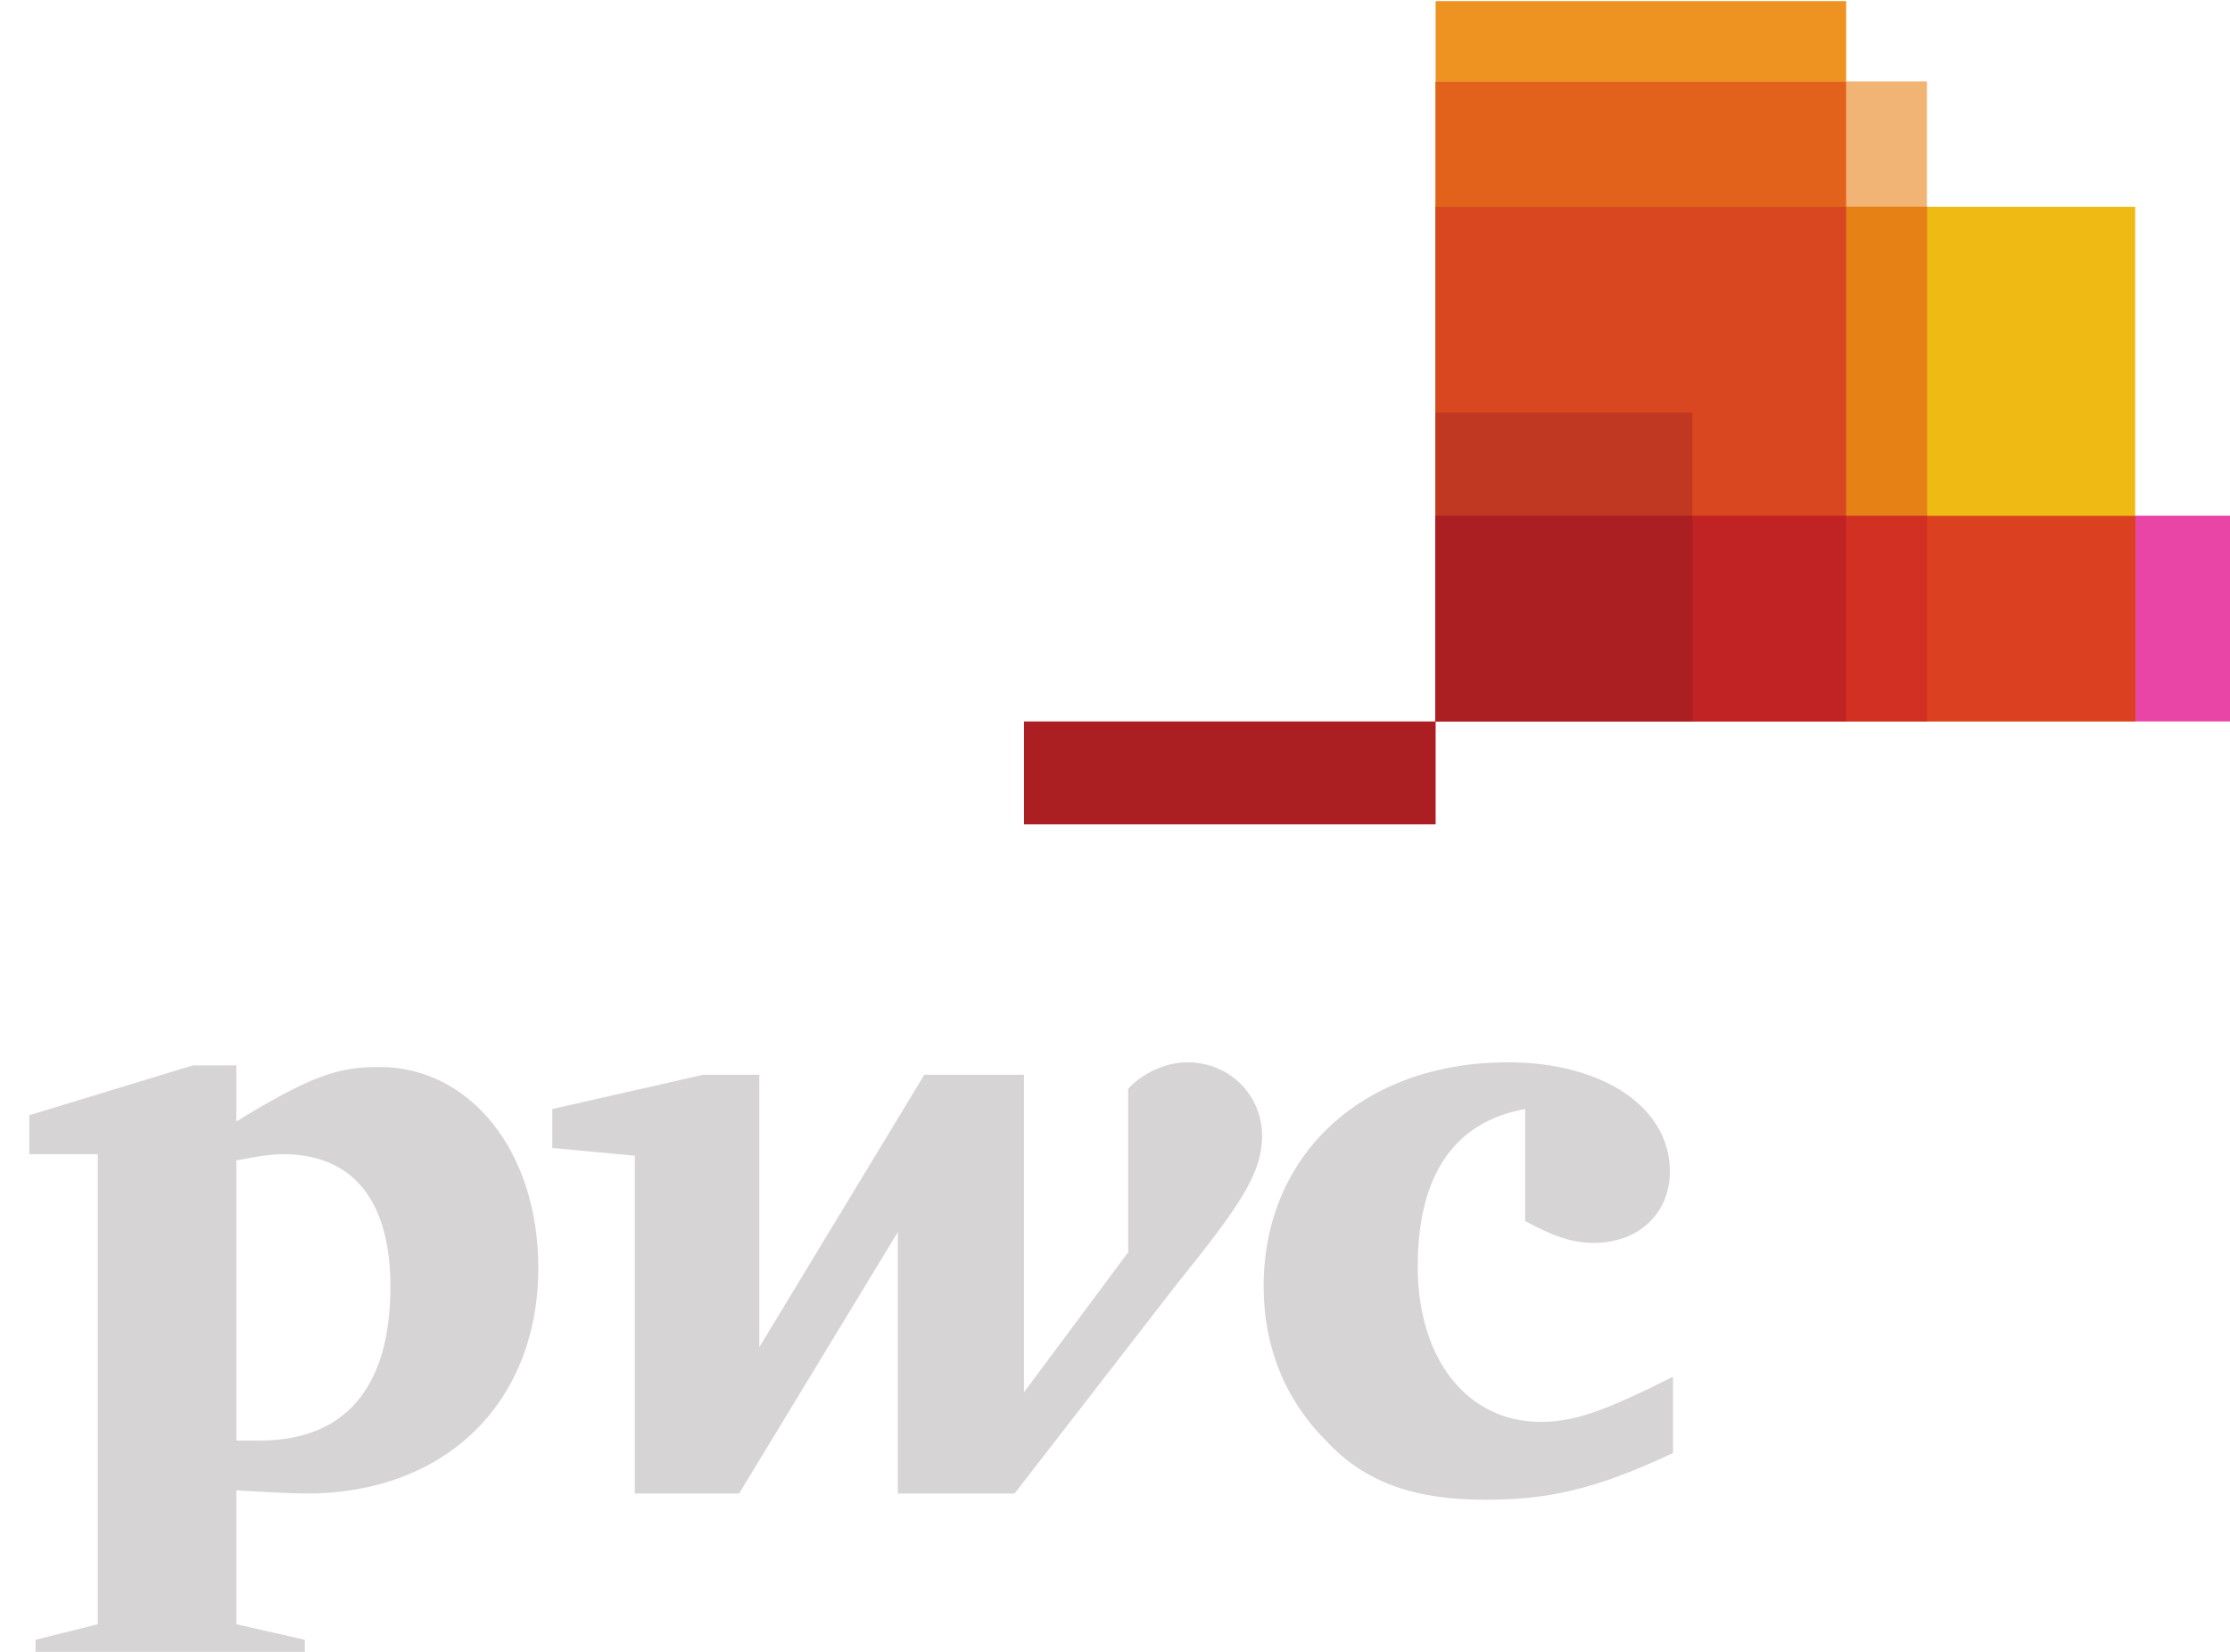 <?xml version="1.0" encoding="UTF-8" standalone="no"?>
<svg xmlns:dc="http://purl.org/dc/elements/1.1/" xmlns:cc="http://creativecommons.org/ns#" xmlns:rdf="http://www.w3.org/1999/02/22-rdf-syntax-ns#" xmlns:svg="http://www.w3.org/2000/svg" xmlns="http://www.w3.org/2000/svg" viewBox="245 0 195 150" height="100" width="135" xml:space="preserve" id="svg2" version="1.1">
  <defs id="defs6" />
  <g transform="matrix(1.333,0,0,-1.333,0,413.52)"   id="g10">
    <g transform="scale(0.1)" style="" id="g12">
      <path id="path156" style="fill:#e845a6;fill-opacity:1;fill-rule:nonzero;stroke:none" d="m 2787.81,2610.7 h 547.672 v 140.188 H 2787.81 Z" />
      <path id="path158" style="fill:#efba13;fill-opacity:1;fill-rule:nonzero;stroke:none" d="m 3264.35,2610.7 h -476.54 v 350.6 h 476.54 v -350.6" />
      <path id="path160" style="fill:#ee9222;fill-opacity:1;fill-rule:nonzero;stroke:none" d="m 2787.81,2610.7 h 279.66 v 490.715 h -279.66 z" />
      <path id="path162" style="fill:#f2b474;fill-opacity:1;fill-rule:nonzero;stroke:none" d="m 2787.81,2610.7 h 334.68 v 435.957 h -334.68 z" />
      <path id="path164" style="fill:#e3621b;fill-opacity:1;fill-rule:nonzero;stroke:none" d="m 2787.74,2610.75 h 279.703 v 435.82 H 2787.74 Z" />
      <path id="path166" style="fill:#ab1e22;fill-opacity:1;fill-rule:nonzero;stroke:none" d="m 2507.38,2610.7 h 280.43 v -70.1 h -280.43 v 70.1" />
      <path id="path168" style="fill:#e68116;fill-opacity:1;fill-rule:nonzero;stroke:none" d="m 2787.74,2610.75 h 334.91 v 350.637 h -334.91 z" />
      <path id="path170" style="fill:#d8471f;fill-opacity:1;fill-rule:nonzero;stroke:none" d="m 2787.74,2610.75 h 279.703 v 350.637 H 2787.74 Z" />
      <path id="path172" style="fill:#c03821;fill-opacity:1;fill-rule:nonzero;stroke:none" d="m 2962.7,2610.7 h -174.89 v 210.44 H 2962.7 V 2610.7" />
      <path id="path174" style="fill:#db4020;fill-opacity:1;fill-rule:nonzero;stroke:none" d="m 2787.74,2610.75 h 476.773 v 140.027 H 2787.74 Z" />
      <path id="path176" style="fill:#d23023;fill-opacity:1;fill-rule:nonzero;stroke:none" d="m 2787.74,2610.75 h 334.91 v 140.027 h -334.91 z" />
      <path id="path178" style="fill:#c12324;fill-opacity:1;fill-rule:nonzero;stroke:none" d="m 2787.74,2610.75 h 279.703 v 140.027 H 2787.74 Z" />
      <path id="path180" style="fill:#ab1e22;fill-opacity:1;fill-rule:nonzero;stroke:none" d="m 2787.74,2610.75 h 175.133 v 140.027 H 2787.74 Z" />
      <path id="path182" style="fill:#D6D4D4;fill-opacity:1;fill-rule:nonzero;stroke:none" d="m 2848.78,2346.68 c -47.71,-8.47 -73.16,-44.53 -73.16,-107.09 0,-63.62 33.94,-106.03 83.77,-106.03 24.38,0 45.6,8.48 90.13,30.75 0,-51.95 0,-51.95 0,-51.95 -54.08,-25.45 -85.89,-31.82 -128.3,-31.82 -47.72,0 -81.65,11.66 -108.16,40.3 -27.57,27.56 -42.41,63.62 -42.41,104.96 0,90.13 67.86,152.7 166.47,152.7 64.68,0 110.28,-30.75 110.28,-74.23 0,-28.62 -21.2,-48.77 -51.96,-48.77 -15.9,0 -28.63,5.3 -46.66,14.85" />
      <path id="path184" style="fill:#D6D4D4;fill-opacity:1;fill-rule:nonzero;stroke:none" d="m 2610.21,2225.8 c 43.48,54.09 59.37,76.35 59.37,102.87 0,26.5 -21.2,49.83 -50.89,49.83 -16.97,0 -32.87,-9.55 -40.29,-18.03 0,-111.33 0,-111.33 0,-111.33 -71.04,-95.44 -71.04,-95.44 -71.04,-95.44 0,216.32 0,216.32 0,216.32 -67.86,0 -67.86,0 -67.86,0 -112.41,-185.56 -112.41,-185.56 -112.41,-185.56 0,185.56 0,185.56 0,185.56 -38.16,0 -38.16,0 -38.16,0 -102.86,-23.34 -102.86,-23.34 -102.86,-23.34 0,-26.5 0,-26.5 0,-26.5 56.2,-5.3 56.2,-5.3 56.2,-5.3 0,-230.1 0,-230.1 0,-230.1 71.05,0 71.05,0 71.05,0 108.15,178.13 108.15,178.13 108.15,178.13 0,-178.13 0,-178.13 0,-178.13 79.52,0 79.52,0 79.52,0" />
      <path id="path186" style="fill:#D6D4D4;fill-opacity:1;fill-rule:nonzero;stroke:none" d="m 1970.83,1995.72 c 46.65,-10.61 46.65,-10.61 46.65,-10.61 0,-26.51 0,-26.51 0,-26.51 -183.44,0 -183.44,0 -183.44,0 0,26.51 0,26.51 0,26.51 42.41,10.61 42.41,10.61 42.41,10.61 0,320.21 0,320.21 0,320.21 -46.65,0 -46.65,0 -46.65,0 0,26.52 0,26.52 0,26.52 111.34,33.93 111.34,33.93 111.34,33.93 29.69,0 29.69,0 29.69,0 0,-38.17 0,-38.17 0,-38.17 51.95,31.81 69.98,37.11 97.54,37.11 61.51,0 108.16,-57.26 108.16,-136.79 0,-91.19 -62.56,-153.75 -157.99,-153.75 -10.61,0 -28.63,1.06 -47.71,2.13 m 0,33.93 c 8.47,0 10.59,0 15.89,0 57.27,0 89.08,34.98 89.08,104.96 0,58.32 -25.45,90.13 -73.17,90.13 -6.36,0 -15.91,-1.05 -31.8,-4.24 v -190.85" />
    </g>
  </g>
</svg>

